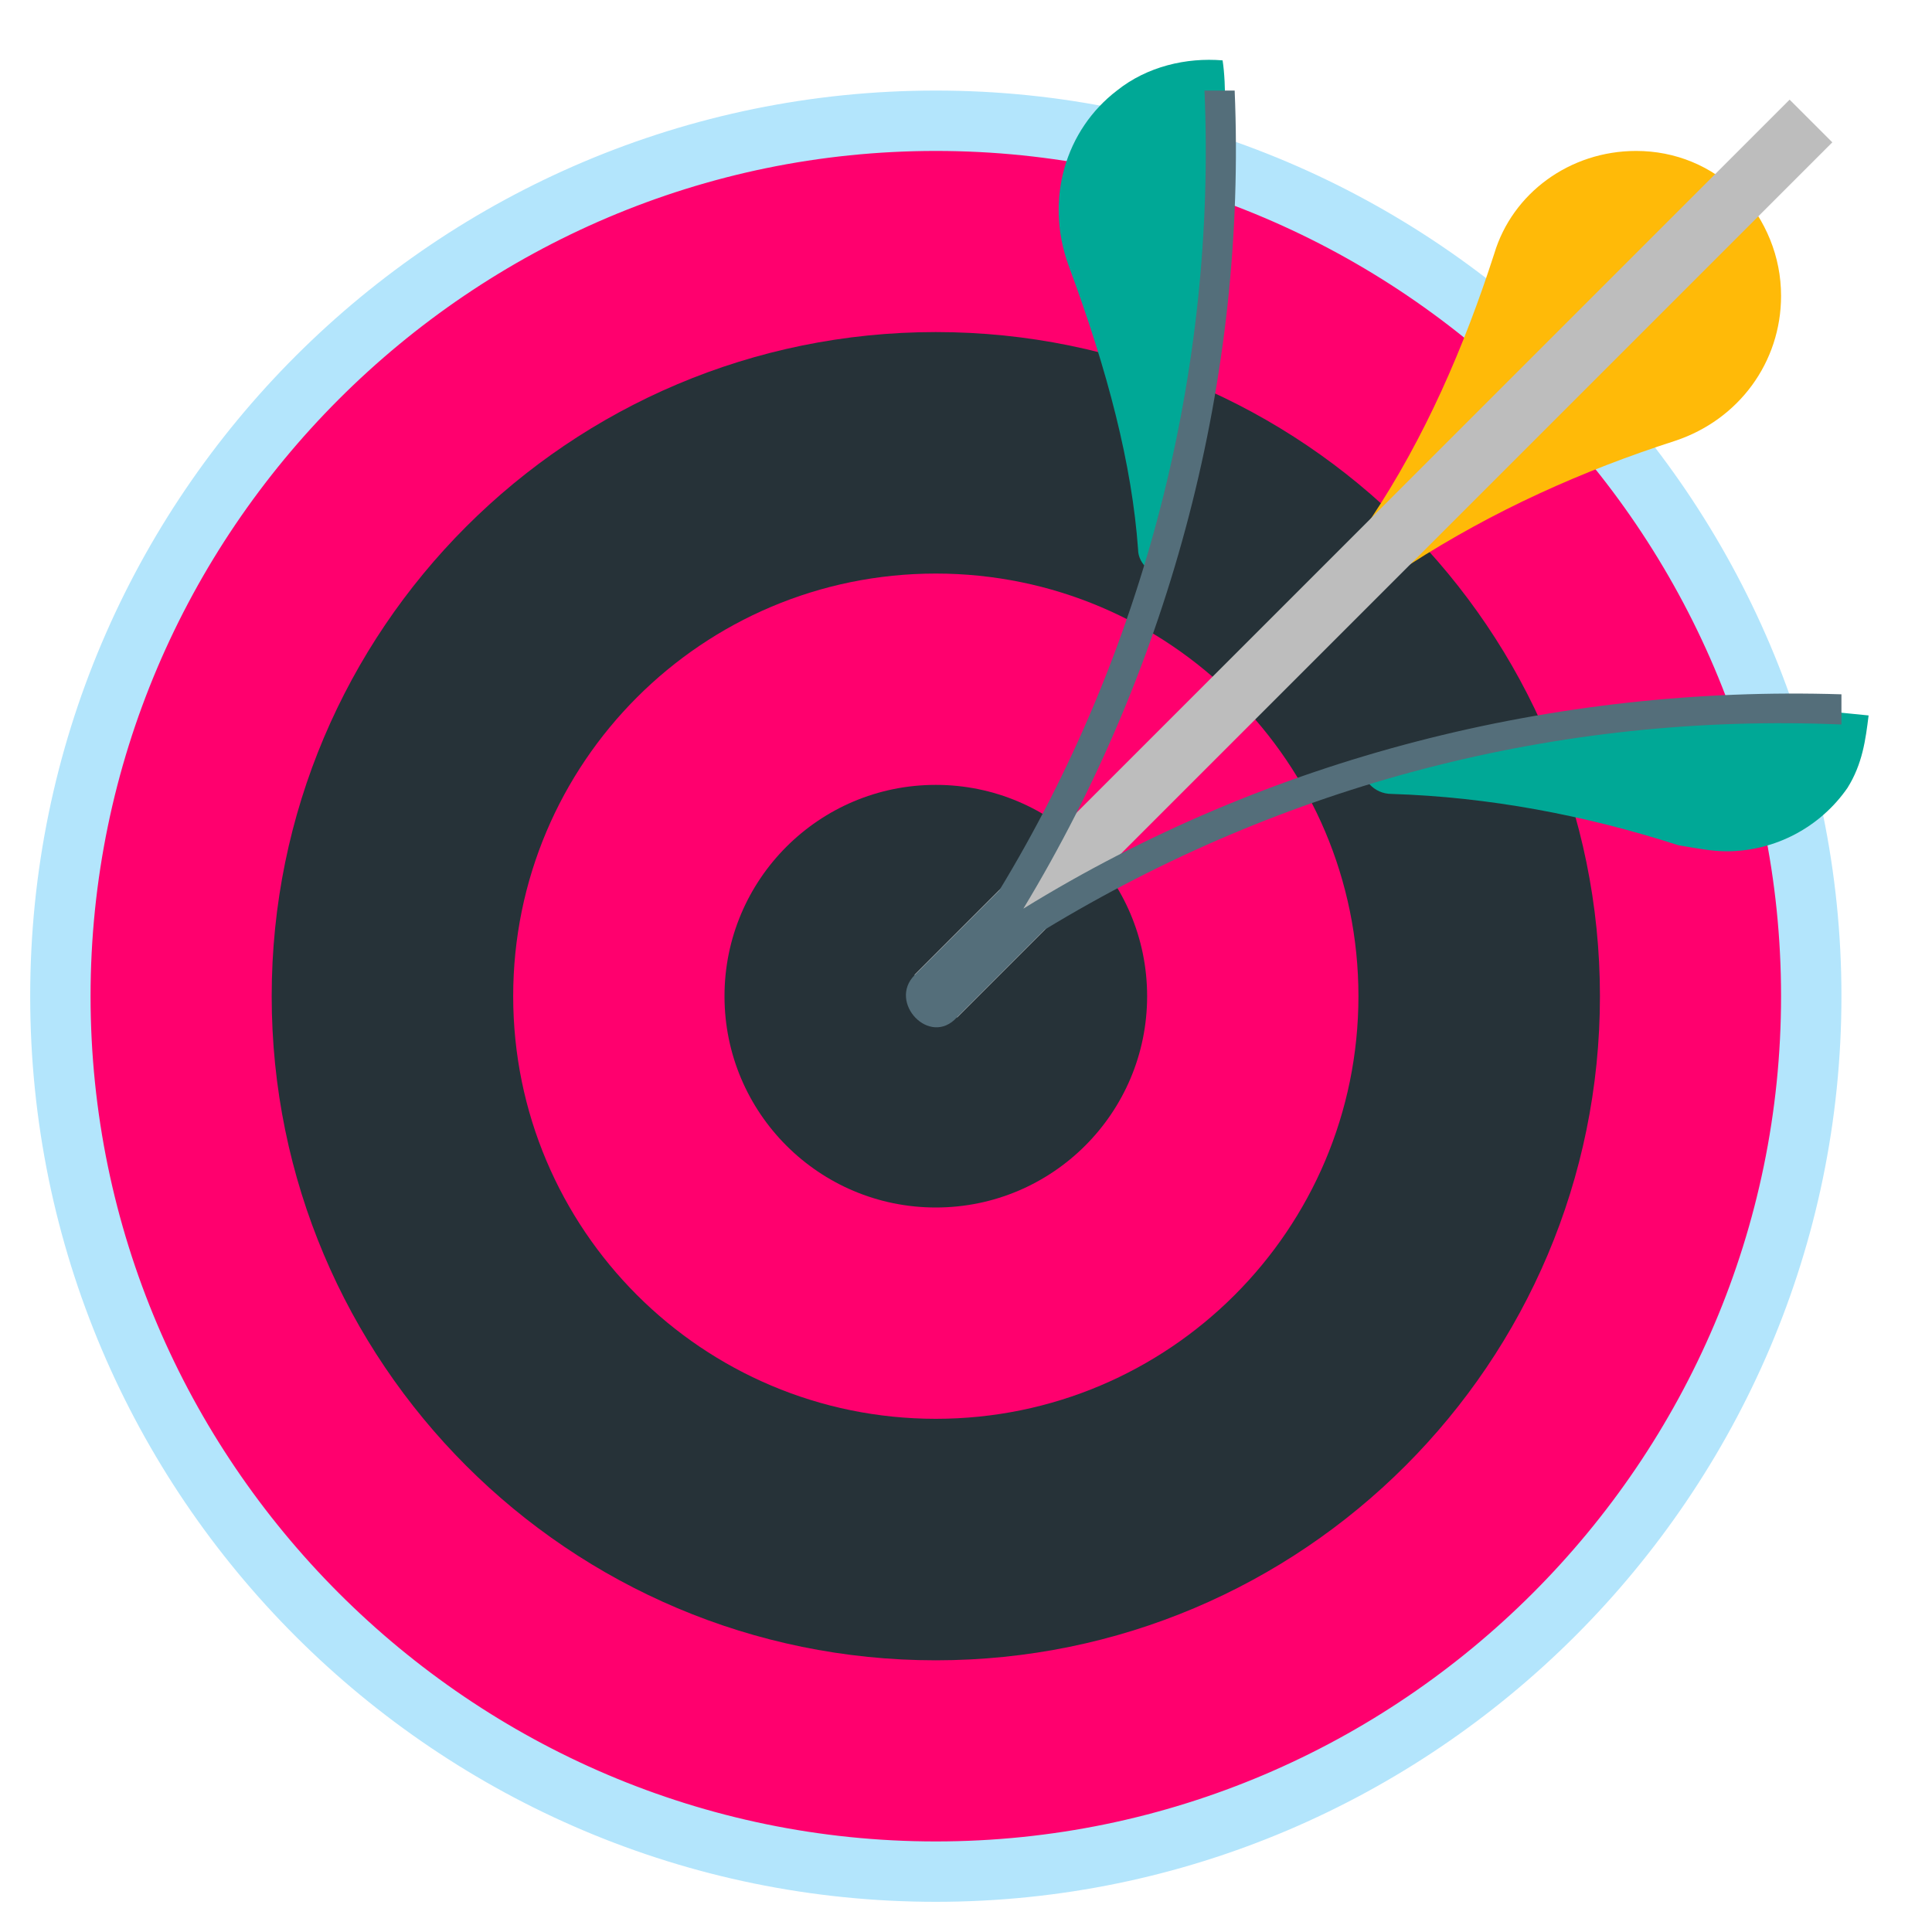 <svg width="64" height="64" viewBox="0 0 64 64" fill="none" xmlns="http://www.w3.org/2000/svg">
<path d="M31 62C47.016 62 60 49.016 60 33C60 16.984 47.016 4 31 4C14.984 4 2 16.984 2 33C2 49.016 14.984 62 31 62Z" fill="#FF006E"/>
<path d="M31 55C43.15 55 53 45.15 53 33C53 20.85 43.15 11 31 11C18.85 11 9 20.85 9 33C9 45.15 18.85 55 31 55Z" fill="#263238"/>
<path d="M31 47C38.732 47 45 40.732 45 33C45 25.268 38.732 19 31 19C23.268 19 17 25.268 17 33C17 40.732 23.268 47 31 47Z" fill="#FF006E"/>
<path d="M31 40C34.866 40 38 36.866 38 33C38 29.134 34.866 26 31 26C27.134 26 24 29.134 24 33C24 36.866 27.134 40 31 40Z" fill="#263238"/>
<path d="M31 63C14.5 63 1 49.6 1 33C1 16.4 14.5 3 31 3C47.5 3 61 16.5 61 33C61 49.5 47.5 63 31 63ZM31 5C15.6 5 3 17.6 3 33C3 48.4 15.6 61 31 61C46.4 61 59 48.4 59 33C59 17.6 46.4 5 31 5Z" fill="#B3E5FC"/>
<path d="M42.8 21.2L45.4 17.2C47.2 14.5 48.5 11.5 49.5 8.4C50.1 6.4 52 5 54.2 5C55.5 5 56.7 5.5 57.6 6.4L42.8 21.2Z" fill="#FFBA08"/>
<path d="M57.6 6.3C58.5 7.3 59 8.5 59 9.8C59 12 57.6 13.9 55.5 14.6C52.4 15.6 49.5 16.9 46.7 18.7L42.7 21.3L57.6 6.3Z" fill="#FFBA08"/>
<path d="M59.283 3.301L30.292 32.292L31.707 33.706L60.698 4.715L59.283 3.301Z" fill="#BDBDBD"/>
<path d="M57.2 28.2C56.7 28.2 56.2 28.1 55.6 28C52.5 27 49.3 26.4 46.1 26.3C45.5 26.3 45.1 25.8 45.1 25.3C54.7 23.6 60.9 23.6 60.9 23.6L61.9 23.7C61.8 24.5 61.7 25.3 61.2 26.1C60.3 27.4 58.8 28.2 57.2 28.2Z" fill="#00A896"/>
<path d="M38.7 19.1C38.2 19.1 37.7 18.7 37.7 18.2C37.5 15.4 36.7 12.3 35.4 8.8C34.6 6.6 35.3 4.3 37 3C38 2.2 39.3 1.9 40.5 2C41 5.2 39.1 17.2 38.7 19.1Z" fill="#00A896"/>
<path d="M33.9 30.1C38.8 22 41.3 12.5 40.9 3H39.9C40.3 12.3 37.9 21.6 33.1 29.5C32.5 30.1 30.3 32.3 30.3 32.3C29.4 33.2 30.8 34.7 31.7 33.7C31.7 33.7 34 31.4 34.6 30.8C42.5 26 51.6 23.6 61 24V23C51.5 22.7 42 25.1 33.9 30.1Z" fill="#546E7A" />
</svg>
